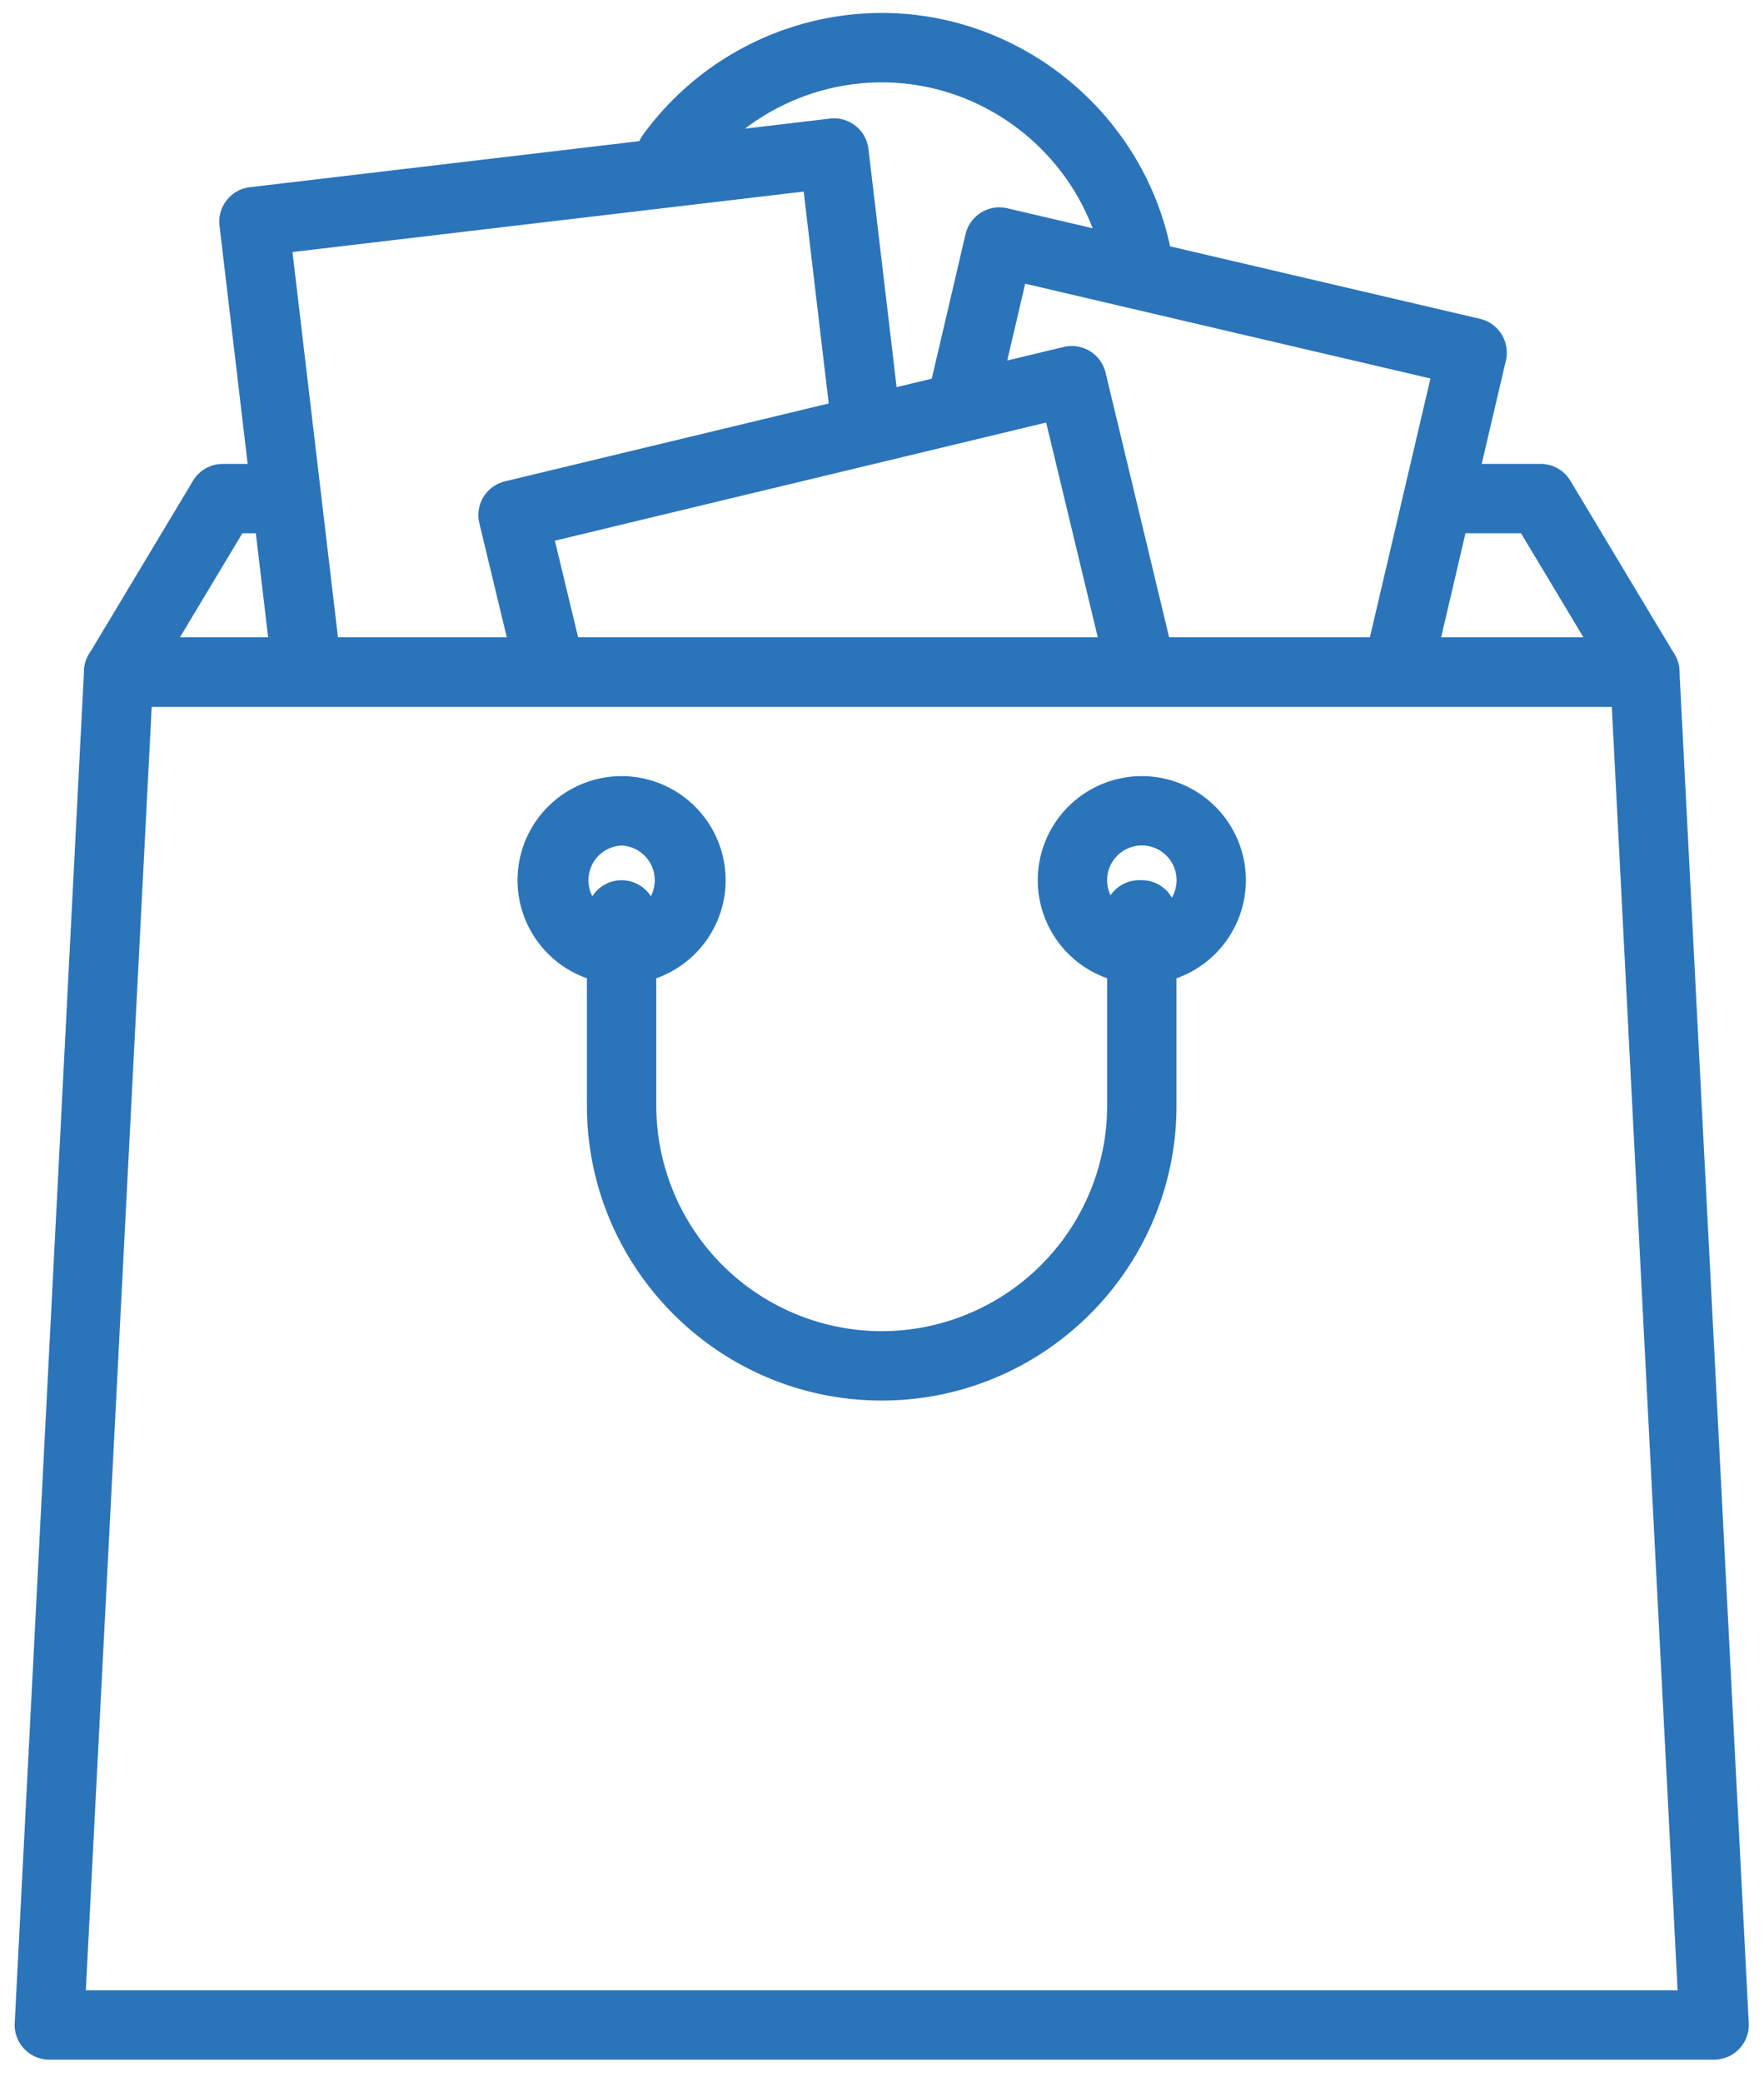 <svg width="50" height="59" fill="none" xmlns="http://www.w3.org/2000/svg"><path d="M33.264 7.534C32.68 3.45 29.123.367 24.992.367A8.387 8.387 0 0 0 18.24 3.8a.983.983 0 1 0 1.587 1.16 6.418 6.418 0 0 1 5.163-2.626c3.161 0 5.88 2.356 6.326 5.478a.984.984 0 0 0 1.947-.277zm14.198 11.005l-2.95-4.915a.982.982 0 0 0-.843-.478h-2.826a.983.983 0 0 0 0 1.966h2.27l1.77 2.95H5.1l1.77-2.95h1.041a.983.983 0 0 0 0-1.966H6.314a.982.982 0 0 0-.843.478l-2.95 4.915a.984.984 0 0 0 .843 1.49H46.62a.983.983 0 0 0 .843-1.49z" fill="#2B74B9"/><path d="M42.562 9.475a.982.982 0 0 0-.612-.44l-13.4-3.133a.985.985 0 0 0-1.182.733l-1.01 4.32a.982.982 0 1 0 1.914.447l.787-3.362 11.486 2.686-1.805 7.717a.982.982 0 1 0 1.914.448l2.03-8.674a.98.98 0 0 0-.122-.742zm-17.05 2.324l-.896-7.576a.981.981 0 0 0-1.092-.862L7.082 5.305a.983.983 0 0 0-.86 1.092l1.493 12.635a.983.983 0 1 0 1.952-.23L8.29 7.142l14.49-1.713.78 6.6a.984.984 0 0 0 1.953-.23z" fill="#2B74B9"/><path d="M33.286 18.672l-1.95-8.115a.986.986 0 0 0-1.187-.725L14.313 13.64a.983.983 0 0 0-.726 1.186l.975 4.056a.982.982 0 1 0 1.912-.46l-.746-3.1 13.925-3.348 1.721 7.158a.983.983 0 1 0 1.912-.46z" fill="#2B74B9"/><path d="M47.602 18.995a.983.983 0 0 0-.982-.933H3.364a.983.983 0 0 0-.982.933L.417 57.334a.983.983 0 0 0 .982 1.033h47.186a.985.985 0 0 0 .983-1.033l-1.966-38.339zM2.433 56.401L4.3 20.028h41.386l1.865 36.373H2.433z" fill="#2B74B9"/><path d="M32.365 21.994a2.952 2.952 0 0 0-2.95 2.95 2.952 2.952 0 0 0 2.95 2.948 2.952 2.952 0 0 0 2.949-2.949 2.952 2.952 0 0 0-2.95-2.949zm0 3.933a.984.984 0 1 1 .001-1.968.984.984 0 0 1-.001 1.968zm-14.746-3.933a2.952 2.952 0 0 0-2.95 2.95 2.952 2.952 0 0 0 2.95 2.948 2.952 2.952 0 0 0 2.949-2.949 2.952 2.952 0 0 0-2.95-2.949zm0 3.933a.984.984 0 0 1 0-1.966.984.984 0 0 1 0 1.966z" fill="#2B74B9"/><path d="M32.365 24.943h-.076a.983.983 0 0 0-.907 1.362v5.028a6.397 6.397 0 0 1-6.39 6.39 6.397 6.397 0 0 1-6.39-6.39v-5.406a.983.983 0 0 0-1.966 0v5.406c0 4.608 3.748 8.356 8.356 8.356 4.607 0 8.355-3.748 8.355-8.356v-5.406a.984.984 0 0 0-.982-.984z" fill="#2B74B9"/></svg>
